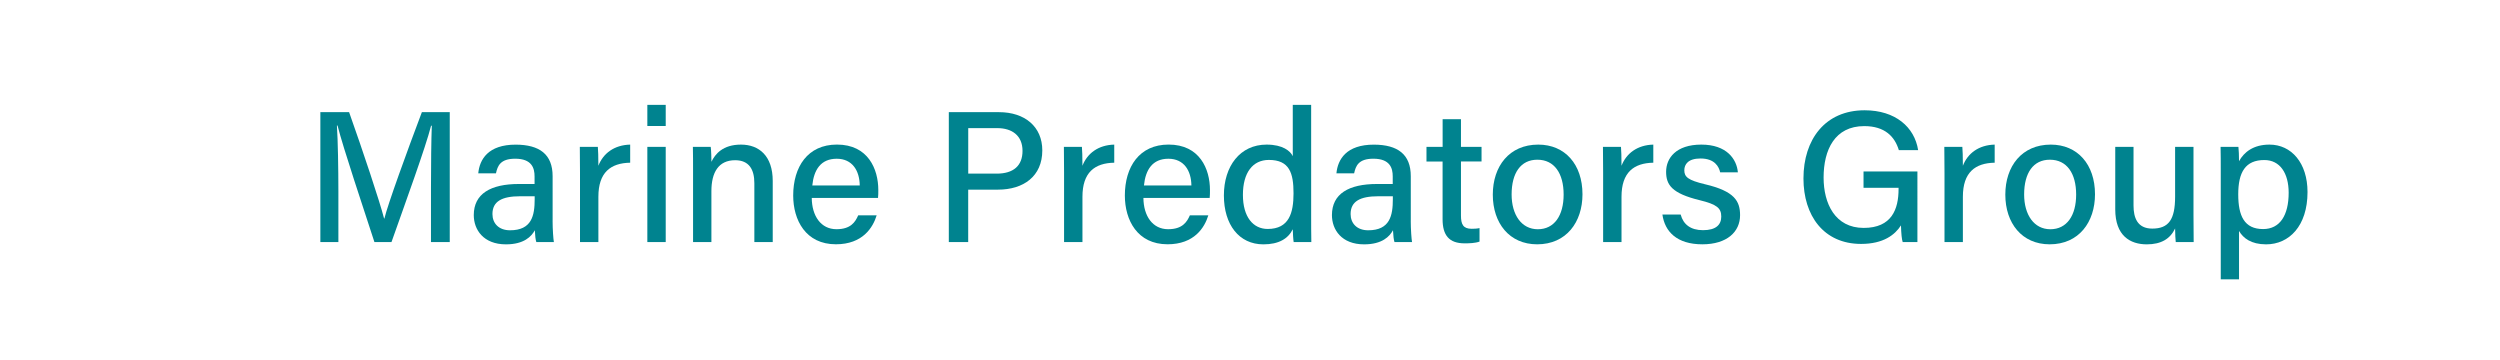 <?xml version="1.0" encoding="utf-8"?>
<!-- Generator: Adobe Illustrator 24.0.0, SVG Export Plug-In . SVG Version: 6.00 Build 0)  -->
<svg version="1.1"
	 id="Layer_1" xmlns:cc="http://creativecommons.org/ns#" xmlns:dc="http://purl.org/dc/elements/1.1/" xmlns:rdf="http://www.w3.org/1999/02/22-rdf-syntax-ns#" xmlns:svg="http://www.w3.org/2000/svg"
	 xmlns="http://www.w3.org/2000/svg" xmlns:xlink="http://www.w3.org/1999/xlink" x="0px" y="0px" viewBox="0 0 695 100"
	 style="enable-background:new 0 0 695 100;" xml:space="preserve">
<style type="text/css">
	.st0{fill:#00838F;}
</style>
<g>
	<g>
		<path class="st0" d="M119.81,52.25c0-6.6,0.08-13.44,0.23-17.29h-0.2c-1.57,6.14-7,20.99-11.01,32.34h-4.74
			c-3.04-9.37-8.65-26.05-10.26-32.41h-0.17c0.28,4.18,0.41,12.09,0.41,18.29V67.3h-5.01V31.18h7.99
			c3.86,10.87,8.52,24.84,9.73,29.58h0.08c0.86-3.72,6.41-18.98,10.42-29.58h7.75V67.3h-5.22V52.25z"/>
		<path class="st0" d="M153.62,61.32c0,2.43,0.21,5.24,0.36,5.98h-4.88c-0.21-0.58-0.36-1.86-0.42-3.29
			c-0.93,1.71-2.98,3.92-8.03,3.92c-6.27,0-8.94-4.09-8.94-8.13c0-5.93,4.68-8.65,12.53-8.65c1.74,0,3.4,0,4.37,0v-2.13
			c0-2.25-0.73-4.9-5.38-4.9c-4.17,0-4.9,2.02-5.35,4.06h-4.92c0.36-3.85,2.74-7.99,10.44-7.97c6.59,0.02,10.23,2.69,10.23,8.76
			V61.32z M148.64,54.56c-0.8,0-2.69,0-4.03,0c-5.11,0-7.71,1.44-7.71,4.94c0,2.59,1.75,4.52,4.89,4.52c6.04,0,6.85-4.09,6.85-8.64
			V54.56z"/>
		<path class="st0" d="M161.24,48.01c0-3.49-0.03-5.63-0.05-7.19h5.01c0.08,0.71,0.15,2.9,0.15,5.26c1.34-3.47,4.43-5.77,8.84-5.88
			v5.03c-5.41,0.1-8.84,2.67-8.84,9.47v12.6h-5.11V48.01z"/>
		<path class="st0" d="M179.96,29.16h5.11v5.87h-5.11V29.16z M179.96,40.82h5.11V67.3h-5.11V40.82z"/>
		<path class="st0" d="M192.67,47.49c0-2.29,0-4.64-0.05-6.67h4.96c0.13,0.76,0.2,3.36,0.2,4.16c1.03-2.16,3.18-4.78,8.21-4.78
			c5.03,0,8.83,3.14,8.83,10.11V67.3h-5.11V50.93c0-3.8-1.45-6.39-5.34-6.39c-4.63,0-6.6,3.4-6.6,8.59V67.3h-5.1V47.49z"/>
		<path class="st0" d="M225.67,55.03c0.03,4.98,2.53,8.69,6.86,8.69c3.97,0,5.23-1.98,6.05-3.85h5.13
			c-1.02,3.36-3.87,8.04-11.33,8.04c-8.4,0-11.87-6.72-11.87-13.56c0-7.96,4.02-14.16,12.16-14.16c8.65,0,11.5,6.8,11.5,12.63
			c0,0.82,0,1.48-0.08,2.2H225.67z M239.01,51.56c-0.05-4.11-2.06-7.43-6.4-7.43c-4.43,0-6.36,3.08-6.79,7.43H239.01z"/>
		<path class="st0" d="M263.77,31.18h13.95c7.15,0,12.04,4,12.04,10.64c0,7.19-5.23,10.9-12.31,10.9h-8.29V67.3h-5.39V31.18z
			 M269.16,48.27h7.91c4.7,0,7.19-2.22,7.19-6.33c0-4.27-2.94-6.32-7-6.32h-8.09V48.27z"/>
		<path class="st0" d="M295.81,48.01c0-3.49-0.03-5.63-0.05-7.19h5.01c0.08,0.71,0.15,2.9,0.15,5.26c1.34-3.47,4.43-5.77,8.84-5.88
			v5.03c-5.41,0.1-8.84,2.67-8.84,9.47v12.6h-5.11V48.01z"/>
		<path class="st0" d="M317.87,55.03c0.03,4.98,2.53,8.69,6.86,8.69c3.97,0,5.23-1.98,6.05-3.85h5.13
			c-1.02,3.36-3.87,8.04-11.33,8.04c-8.4,0-11.87-6.72-11.87-13.56c0-7.96,4.02-14.16,12.16-14.16c8.65,0,11.5,6.8,11.5,12.63
			c0,0.82,0,1.48-0.08,2.2H317.87z M331.21,51.56c-0.05-4.11-2.06-7.43-6.4-7.43c-4.43,0-6.36,3.08-6.79,7.43H331.21z"/>
		<path class="st0" d="M364.5,29.16v30.7c0,2.47,0,4.91,0.05,7.44h-4.91c-0.13-0.72-0.23-2.62-0.25-3.56
			c-1.3,2.63-3.9,4.19-8.17,4.19c-6.78,0-10.98-5.49-10.98-13.6c0-8.15,4.51-14.13,11.87-14.13c4.52,0,6.6,1.79,7.28,3.21V29.16
			H364.5z M345.53,54.17c0,6.16,2.84,9.48,6.89,9.48c5.97,0,7.18-4.5,7.18-9.91c0-5.62-1.12-9.28-6.85-9.28
			C348.23,44.46,345.53,48.03,345.53,54.17z"/>
		<path class="st0" d="M392.19,61.32c0,2.43,0.21,5.24,0.36,5.98h-4.88c-0.21-0.58-0.36-1.86-0.42-3.29
			c-0.93,1.71-2.98,3.92-8.03,3.92c-6.27,0-8.94-4.09-8.94-8.13c0-5.93,4.68-8.65,12.53-8.65c1.74,0,3.4,0,4.37,0v-2.13
			c0-2.25-0.73-4.9-5.38-4.9c-4.17,0-4.9,2.02-5.35,4.06h-4.92c0.36-3.85,2.74-7.99,10.44-7.97c6.59,0.02,10.23,2.69,10.23,8.76
			V61.32z M387.21,54.56c-0.8,0-2.69,0-4.03,0c-5.11,0-7.71,1.44-7.71,4.94c0,2.59,1.75,4.52,4.89,4.52c6.04,0,6.85-4.09,6.85-8.64
			V54.56z"/>
		<path class="st0" d="M396.57,40.82h4.48v-7.69h5.1v7.69h5.72v4.07h-5.72v15.03c0,2.46,0.62,3.68,2.98,3.68
			c0.59,0,1.49-0.03,2.18-0.19v3.75c-1.19,0.44-2.84,0.49-4.15,0.49c-4.32,0-6.12-2.26-6.12-6.7V44.9h-4.48V40.82z"/>
		<path class="st0" d="M439.93,54.01c0,7.7-4.45,13.91-12.6,13.91c-7.71,0-12.33-5.87-12.33-13.81c0-7.89,4.58-13.91,12.64-13.91
			C435.07,40.2,439.93,45.7,439.93,54.01z M420.23,54.06c0,5.67,2.76,9.67,7.28,9.67c4.6,0,7.18-3.82,7.18-9.64
			c0-5.88-2.58-9.69-7.29-9.69C422.75,44.39,420.23,48.1,420.23,54.06z"/>
		<path class="st0" d="M445.67,48.01c0-3.49-0.03-5.63-0.05-7.19h5.01c0.08,0.71,0.15,2.9,0.15,5.26c1.34-3.47,4.43-5.77,8.84-5.88
			v5.03c-5.41,0.1-8.84,2.67-8.84,9.47v12.6h-5.11V48.01z"/>
		<path class="st0" d="M467.23,59.65c0.72,2.74,2.78,4.34,6.2,4.34c3.66,0,5.08-1.54,5.08-3.79c0-2.33-1.2-3.38-6.01-4.55
			c-7.77-1.9-9.32-4.28-9.32-7.9c0-3.78,2.75-7.55,9.79-7.55c7.06,0,9.84,4.04,10.16,7.71h-4.92c-0.35-1.57-1.52-3.85-5.47-3.85
			c-3.46,0-4.5,1.65-4.5,3.28c0,1.85,1.04,2.76,5.78,3.89c8.18,1.93,9.72,4.68,9.72,8.6c0,4.59-3.61,8.09-10.49,8.09
			c-7.09,0-10.44-3.55-11.1-8.27H467.23z"/>
		<path class="st0" d="M533.02,67.3h-4.07c-0.26-0.77-0.41-2.31-0.48-4.64c-1.65,2.59-4.85,5.15-11.09,5.15
			c-10.43,0-16.02-7.91-16.02-18.19c0-10.82,6-18.96,17-18.96c8.56,0,13.88,4.68,14.88,11.08h-5.36c-1.13-3.73-3.85-6.68-9.62-6.68
			c-8.2,0-11.3,6.6-11.3,14.31c0,7.21,3.18,13.99,11.15,13.99c7.82,0,9.69-5.24,9.69-10.8V52.2h-9.74v-4.54h14.98V67.3z"/>
		<path class="st0" d="M540.57,48.01c0-3.49-0.03-5.63-0.05-7.19h5.01c0.08,0.71,0.15,2.9,0.15,5.26c1.34-3.47,4.43-5.77,8.84-5.88
			v5.03c-5.41,0.1-8.84,2.67-8.84,9.47v12.6h-5.11V48.01z"/>
		<path class="st0" d="M582.41,54.01c0,7.7-4.45,13.91-12.6,13.91c-7.71,0-12.33-5.87-12.33-13.81c0-7.89,4.58-13.91,12.64-13.91
			C577.55,40.2,582.41,45.7,582.41,54.01z M562.71,54.06c0,5.67,2.76,9.67,7.28,9.67c4.6,0,7.18-3.82,7.18-9.64
			c0-5.88-2.58-9.69-7.29-9.69C565.23,44.39,562.71,48.1,562.71,54.06z"/>
		<path class="st0" d="M609.79,59.59c0,2.57,0.03,5.99,0.05,7.71h-4.98c-0.1-0.7-0.16-2.27-0.18-3.79
			c-1.35,2.88-3.86,4.42-7.88,4.42c-4.64,0-8.76-2.42-8.76-9.72V40.82h5.08v16.31c0,3.37,1.05,6.42,5.21,6.42
			c4.57,0,6.35-2.52,6.35-8.87V40.82h5.11V59.59z"/>
		<path class="st0" d="M622.45,64.21v13.45h-5.08V47.27c0-2.16,0-4.37-0.05-6.44h4.96c0.1,0.85,0.17,2.45,0.17,3.99
			c1.38-2.53,4-4.62,8.47-4.62c6.09,0,10.57,5.1,10.57,13.19c0,9.43-5.11,14.54-11.52,14.54C625.79,67.92,623.61,66.2,622.45,64.21z
			 M636.25,53.58c0-5.46-2.44-9.09-6.76-9.09c-5.23,0-7.26,3.31-7.26,9.54c0,6.02,1.7,9.65,6.92,9.65
			C633.8,63.68,636.25,59.88,636.25,53.58z"/>
	</g>
</g>
</svg>
